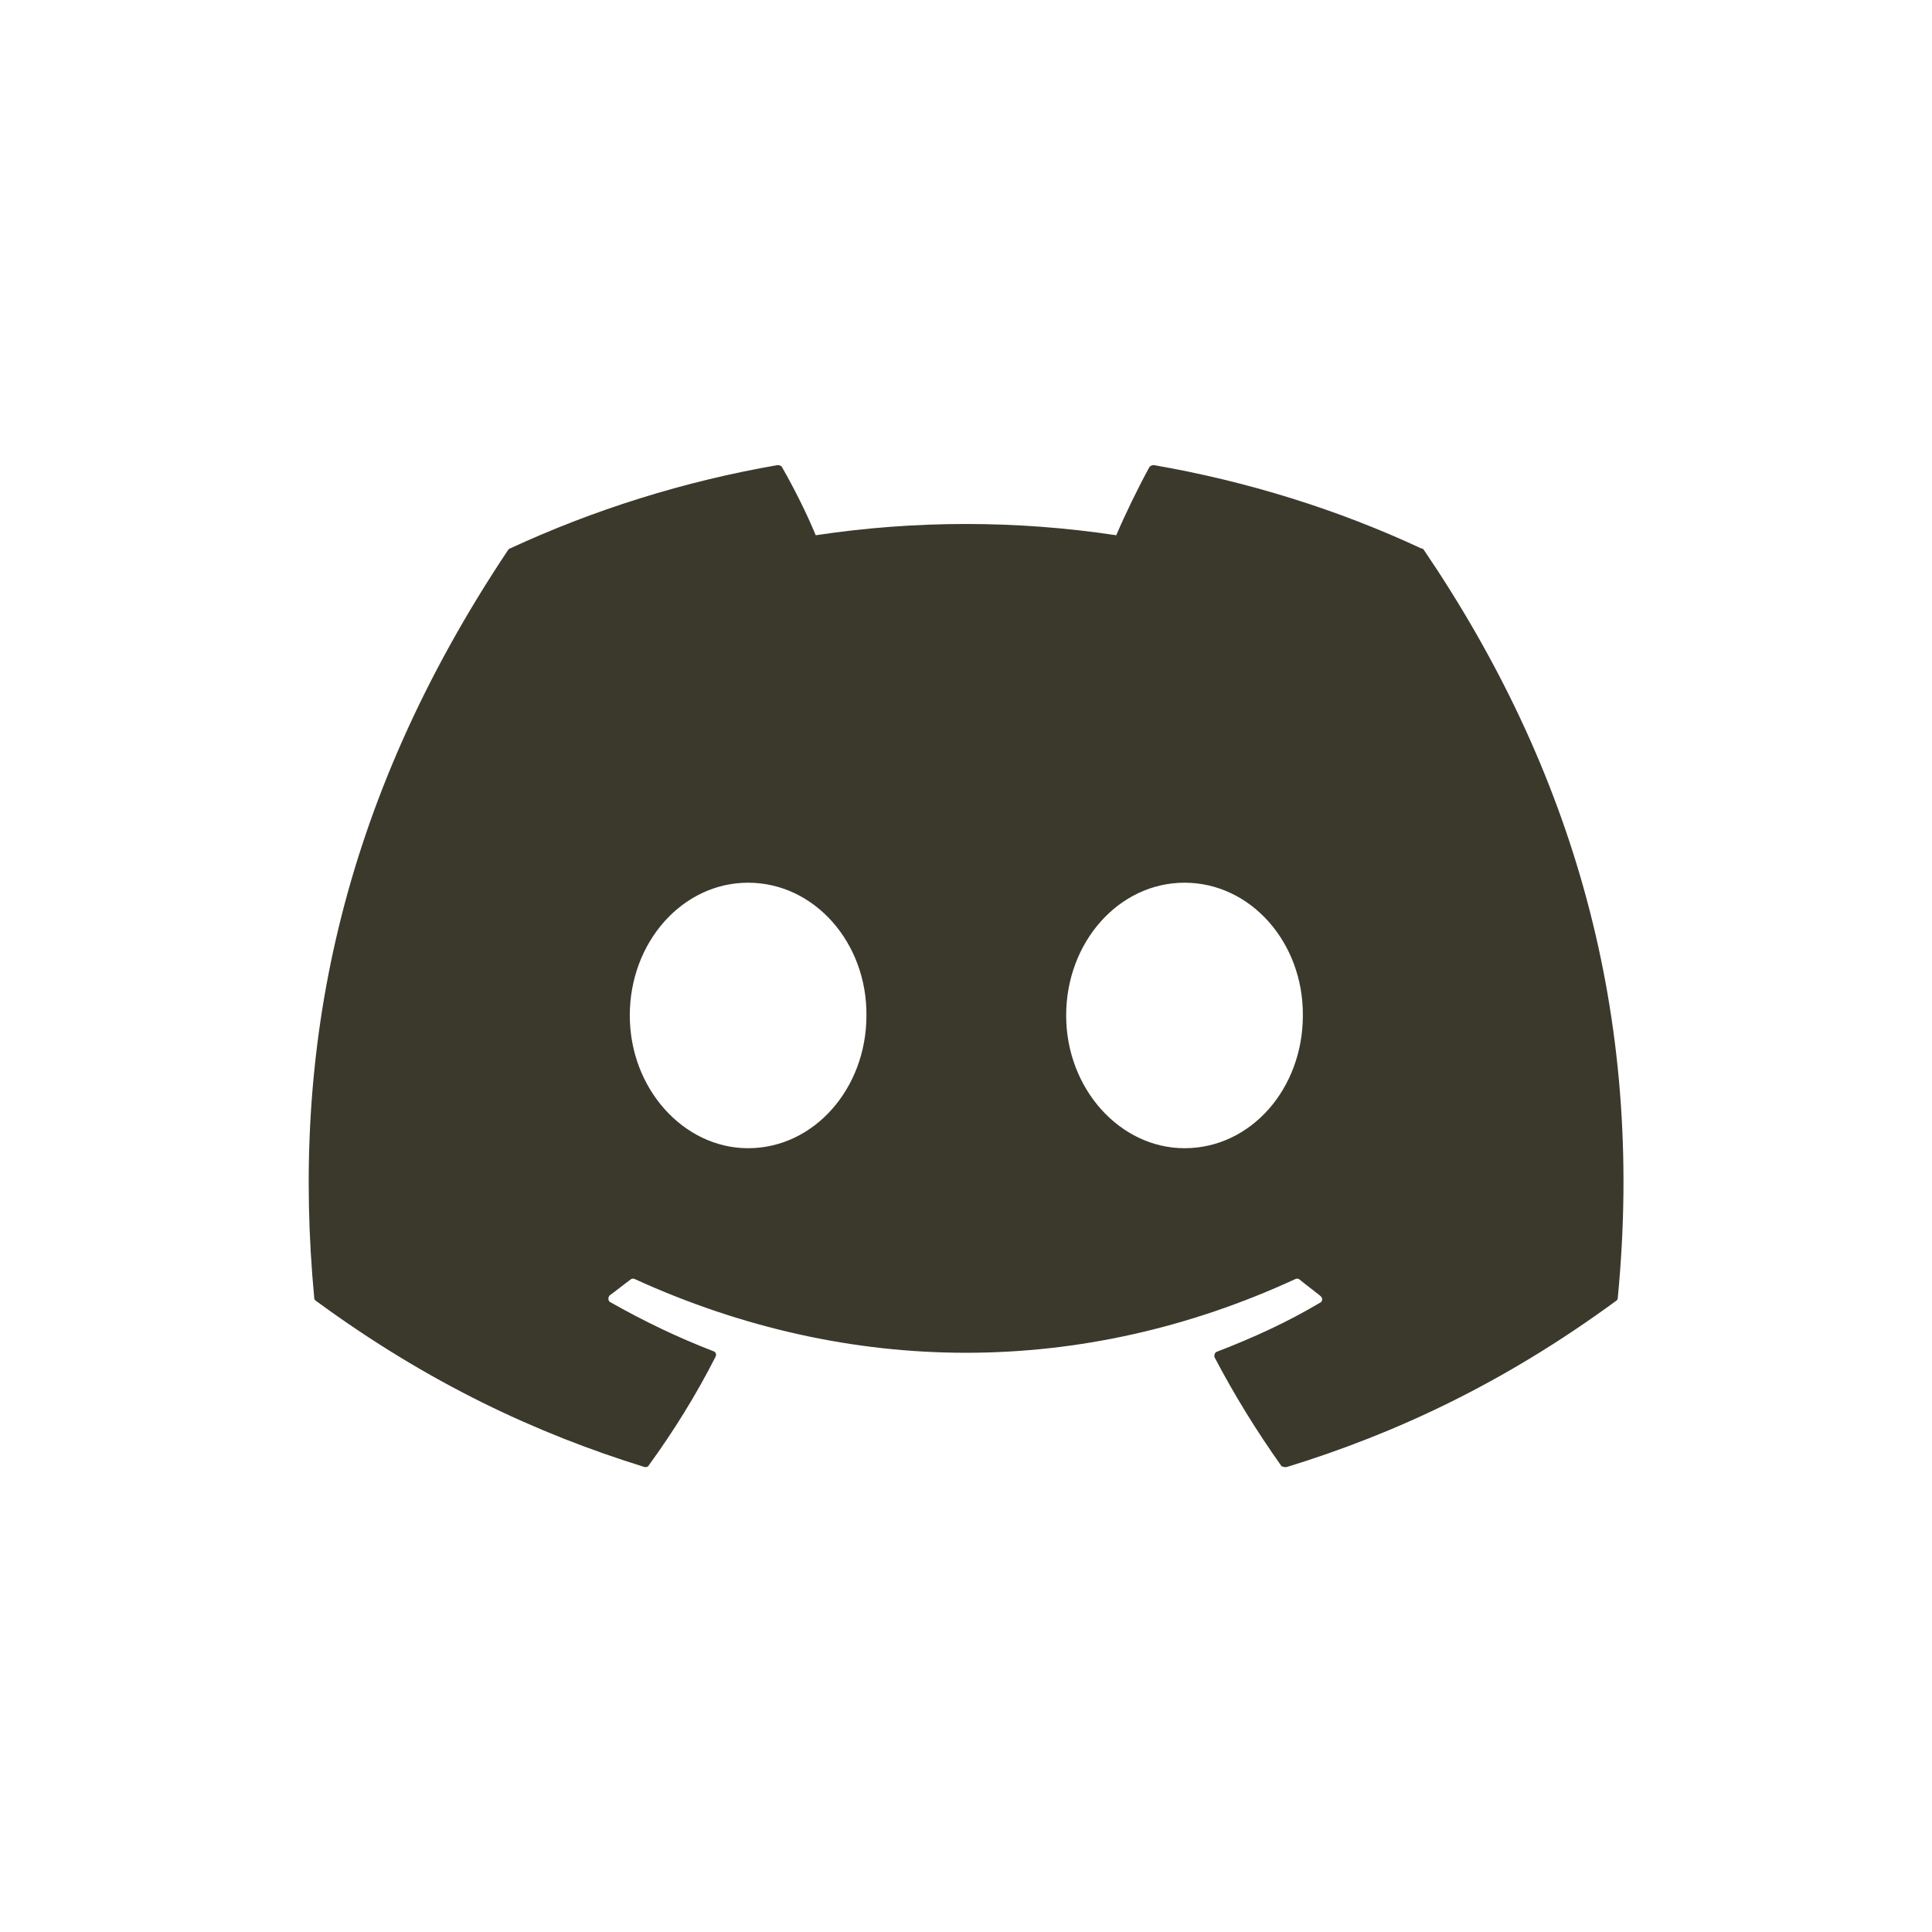 <svg width="45" height="45" viewBox="0 0 45 45" fill="none" xmlns="http://www.w3.org/2000/svg">
<path d="M33.102 12.773C31.163 11.869 29.062 11.213 26.875 10.833C26.856 10.833 26.837 10.836 26.819 10.844C26.802 10.851 26.786 10.863 26.773 10.877C26.51 11.358 26.204 11.985 26 12.467C23.68 12.117 21.32 12.117 19 12.467C18.796 11.971 18.49 11.358 18.212 10.877C18.198 10.848 18.154 10.833 18.11 10.833C15.923 11.213 13.838 11.869 11.883 12.773C11.869 12.773 11.854 12.787 11.84 12.802C7.873 18.738 6.779 24.512 7.319 30.229C7.319 30.258 7.333 30.288 7.363 30.302C9.988 32.227 12.51 33.394 15.004 34.167C15.048 34.181 15.092 34.167 15.106 34.138C15.69 33.335 16.215 32.49 16.667 31.6C16.696 31.542 16.667 31.483 16.608 31.469C15.777 31.148 14.99 30.769 14.217 30.331C14.158 30.302 14.158 30.215 14.202 30.171C14.363 30.054 14.523 29.923 14.683 29.806C14.713 29.777 14.756 29.777 14.785 29.792C19.802 32.081 25.212 32.081 30.171 29.792C30.2 29.777 30.244 29.777 30.273 29.806C30.433 29.938 30.594 30.054 30.754 30.185C30.812 30.229 30.812 30.317 30.74 30.346C29.981 30.798 29.179 31.163 28.348 31.483C28.29 31.498 28.275 31.571 28.29 31.615C28.756 32.504 29.281 33.35 29.85 34.152C29.894 34.167 29.938 34.181 29.981 34.167C32.49 33.394 35.013 32.227 37.638 30.302C37.667 30.288 37.681 30.258 37.681 30.229C38.323 23.623 36.617 17.892 33.16 12.802C33.146 12.787 33.131 12.773 33.102 12.773ZM17.425 26.744C15.923 26.744 14.669 25.358 14.669 23.652C14.669 21.946 15.894 20.56 17.425 20.56C18.971 20.56 20.196 21.96 20.181 23.652C20.181 25.358 18.956 26.744 17.425 26.744ZM27.59 26.744C26.087 26.744 24.833 25.358 24.833 23.652C24.833 21.946 26.058 20.56 27.59 20.56C29.135 20.56 30.36 21.96 30.346 23.652C30.346 25.358 29.135 26.744 27.59 26.744Z" fill="#3B392C"/>
</svg>
